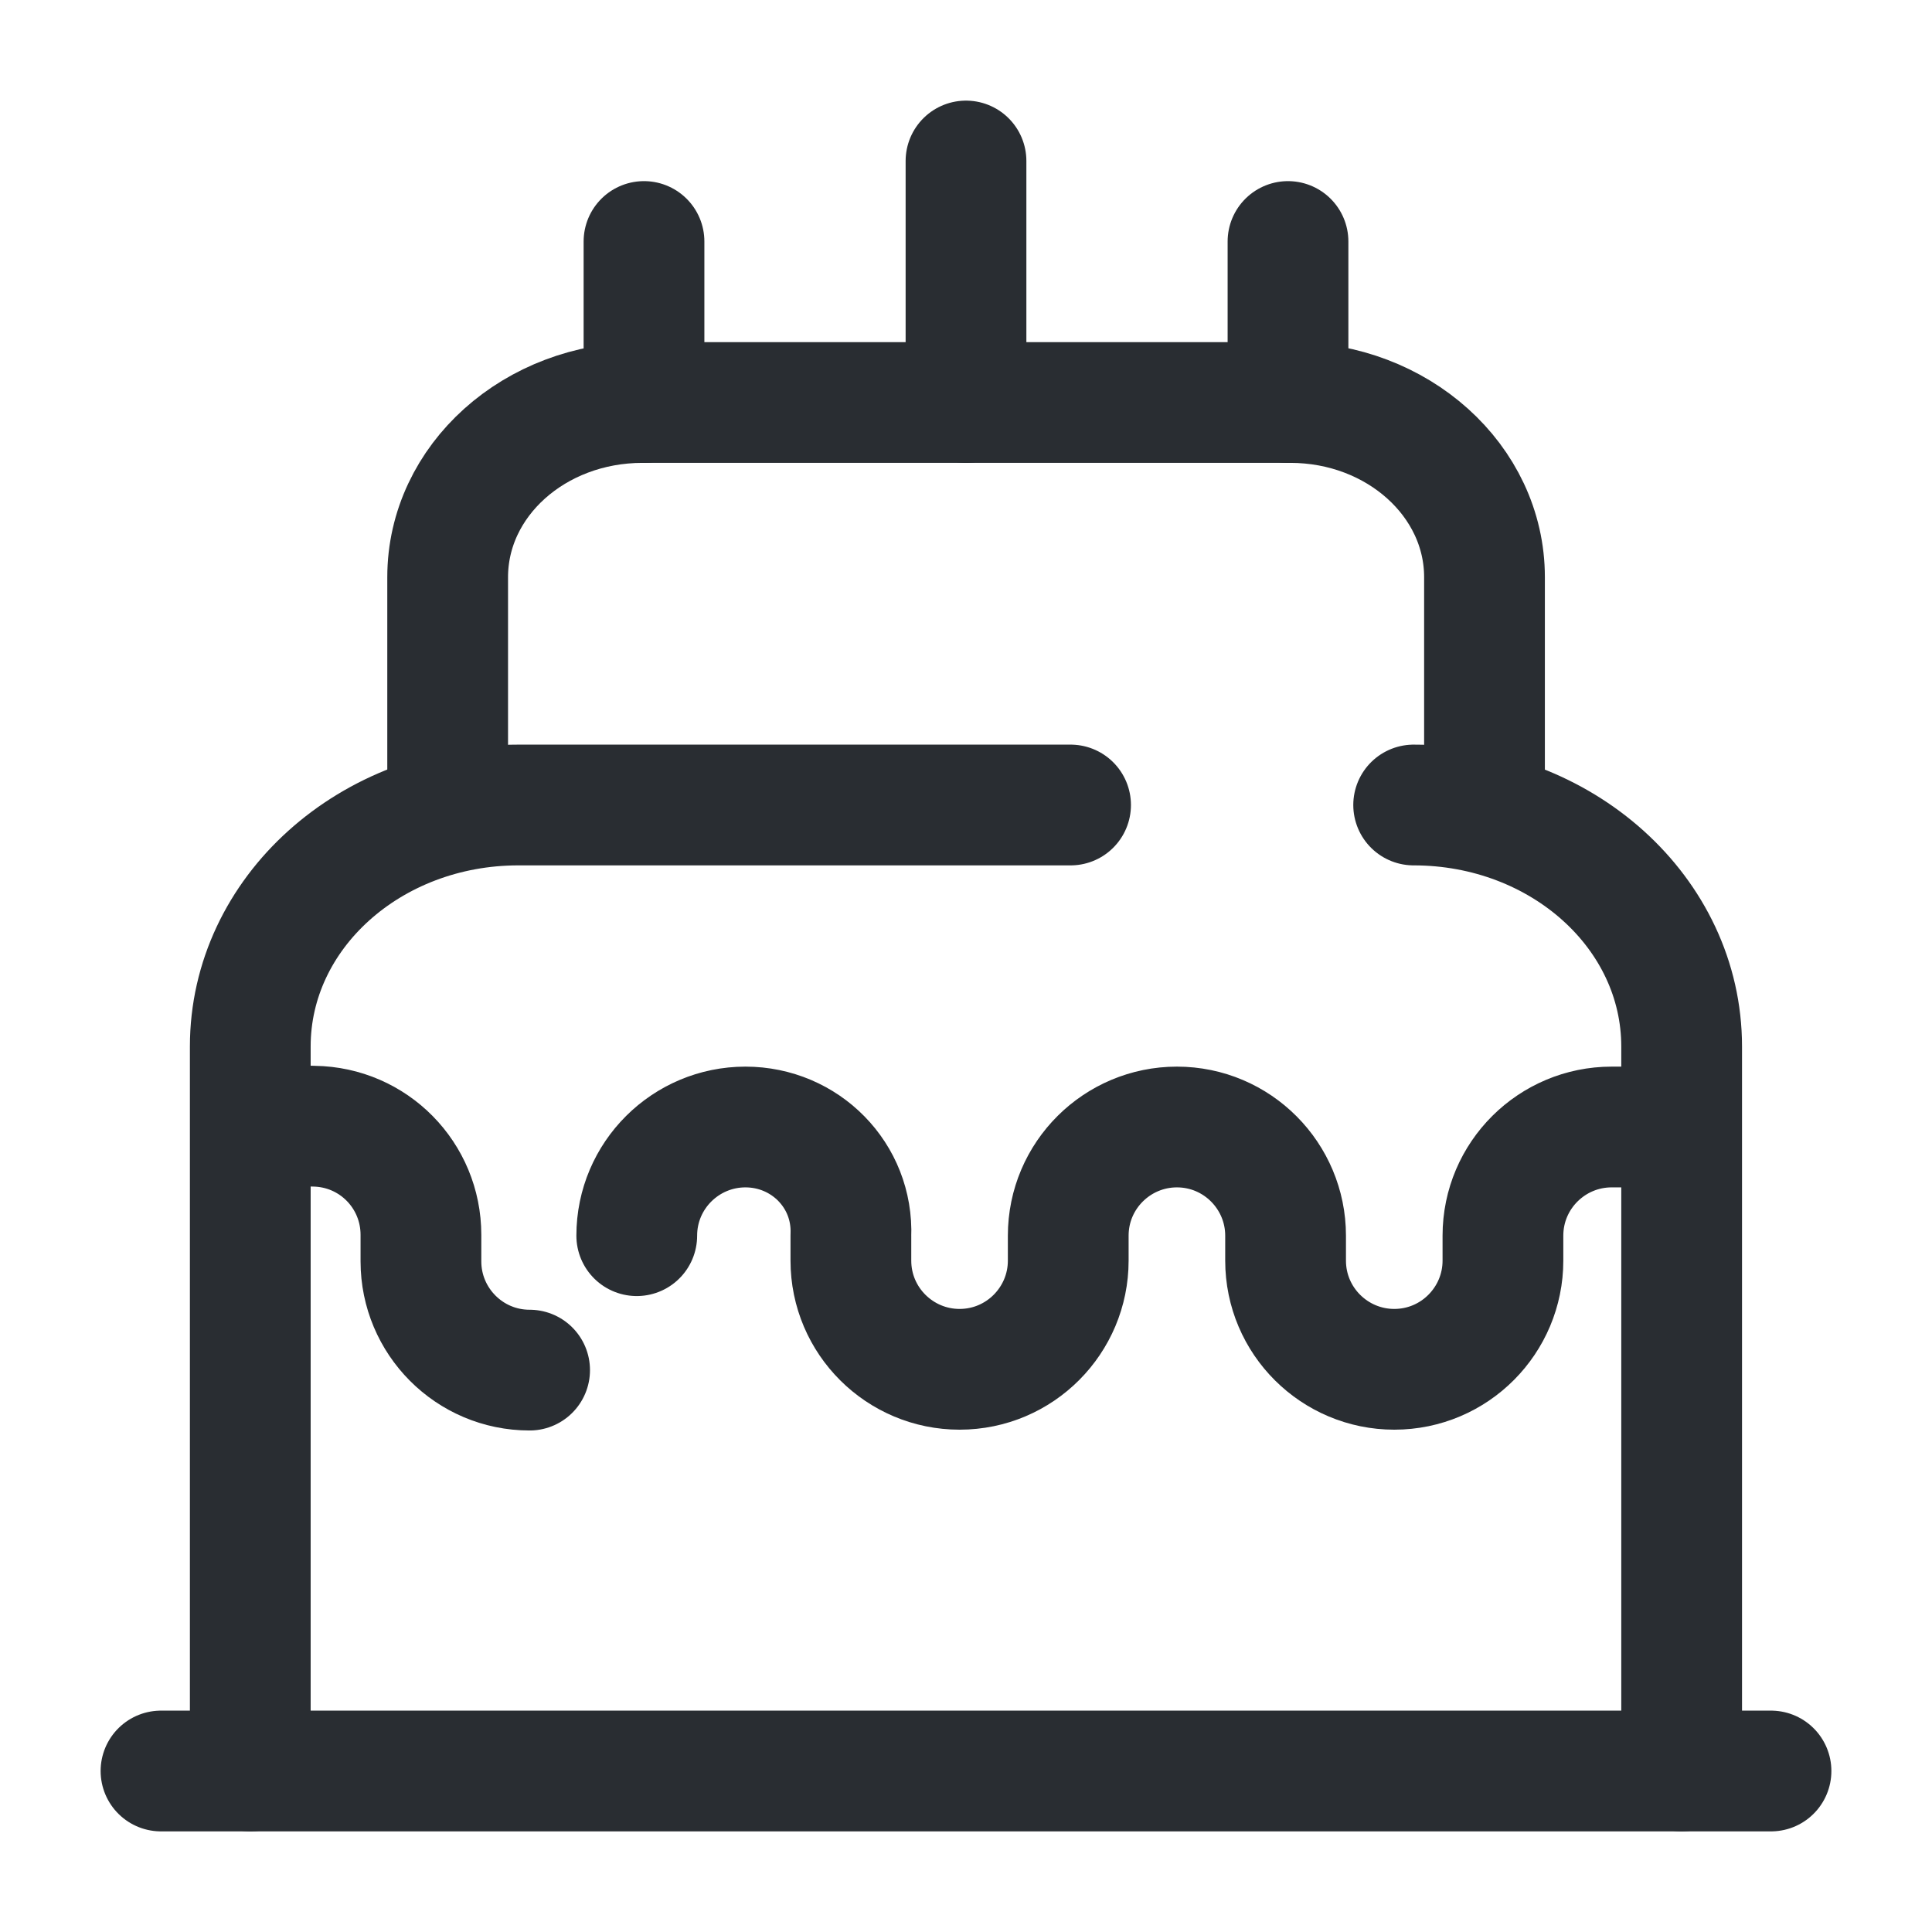 <svg viewBox="0 0 24 24" fill="none" xmlns="http://www.w3.org/2000/svg" height="1em" width="1em">
  <path d="M2 22H22" stroke="#292D32" stroke-width="1.5" stroke-linecap="round" stroke-linejoin="round"/>
  <path d="M17.561 10C19.401 10 20.89 11.34 20.89 13V22" stroke="#292D32" stroke-width="1.5" stroke-linecap="round" stroke-linejoin="round"/>
  <path d="M3.109 22V13C3.109 11.34 4.599 10 6.439 10H13.299" stroke="#292D32" stroke-width="1.5" stroke-linecap="round" stroke-linejoin="round"/>
  <path d="M5.561 10V7.17C5.561 5.97 6.641 5 7.981 5H16.03C17.36 5 18.441 5.97 18.441 7.17V10" stroke="#292D32" stroke-width="1.5" stroke-linecap="round" stroke-linejoin="round"/>
  <path d="M20.47 14H20.02C19.28 14 18.67 14.6 18.67 15.35V15.66C18.67 16.4 18.07 17.01 17.32 17.01C16.58 17.01 15.97 16.41 15.97 15.66V15.35C15.97 14.61 15.37 14 14.62 14C13.88 14 13.27 14.6 13.27 15.35V15.66C13.27 16.4 12.67 17.01 11.92 17.01C11.18 17.01 10.57 16.41 10.57 15.66V15.35C10.6 14.6 10 14 9.26 14C8.52 14 7.91 14.6 7.91 15.35" stroke="#292D32" stroke-width="1.5" stroke-linecap="round" stroke-linejoin="round"/>
  <path d="M3.529 13.98L3.899 13.99C4.639 14 5.229 14.6 5.229 15.34V15.67C5.229 16.41 5.829 17.02 6.579 17.02" stroke="#292D32" stroke-width="1.5" stroke-linecap="round" stroke-linejoin="round"/>
  <path d="M8 5V3" stroke="#292D32" stroke-width="1.5" stroke-linecap="round" stroke-linejoin="round"/>
  <path d="M16 5V3" stroke="#292D32" stroke-width="1.5" stroke-linecap="round" stroke-linejoin="round"/>
  <path d="M12 5V2" stroke="#292D32" stroke-width="1.5" stroke-linecap="round" stroke-linejoin="round"/>
</svg>
